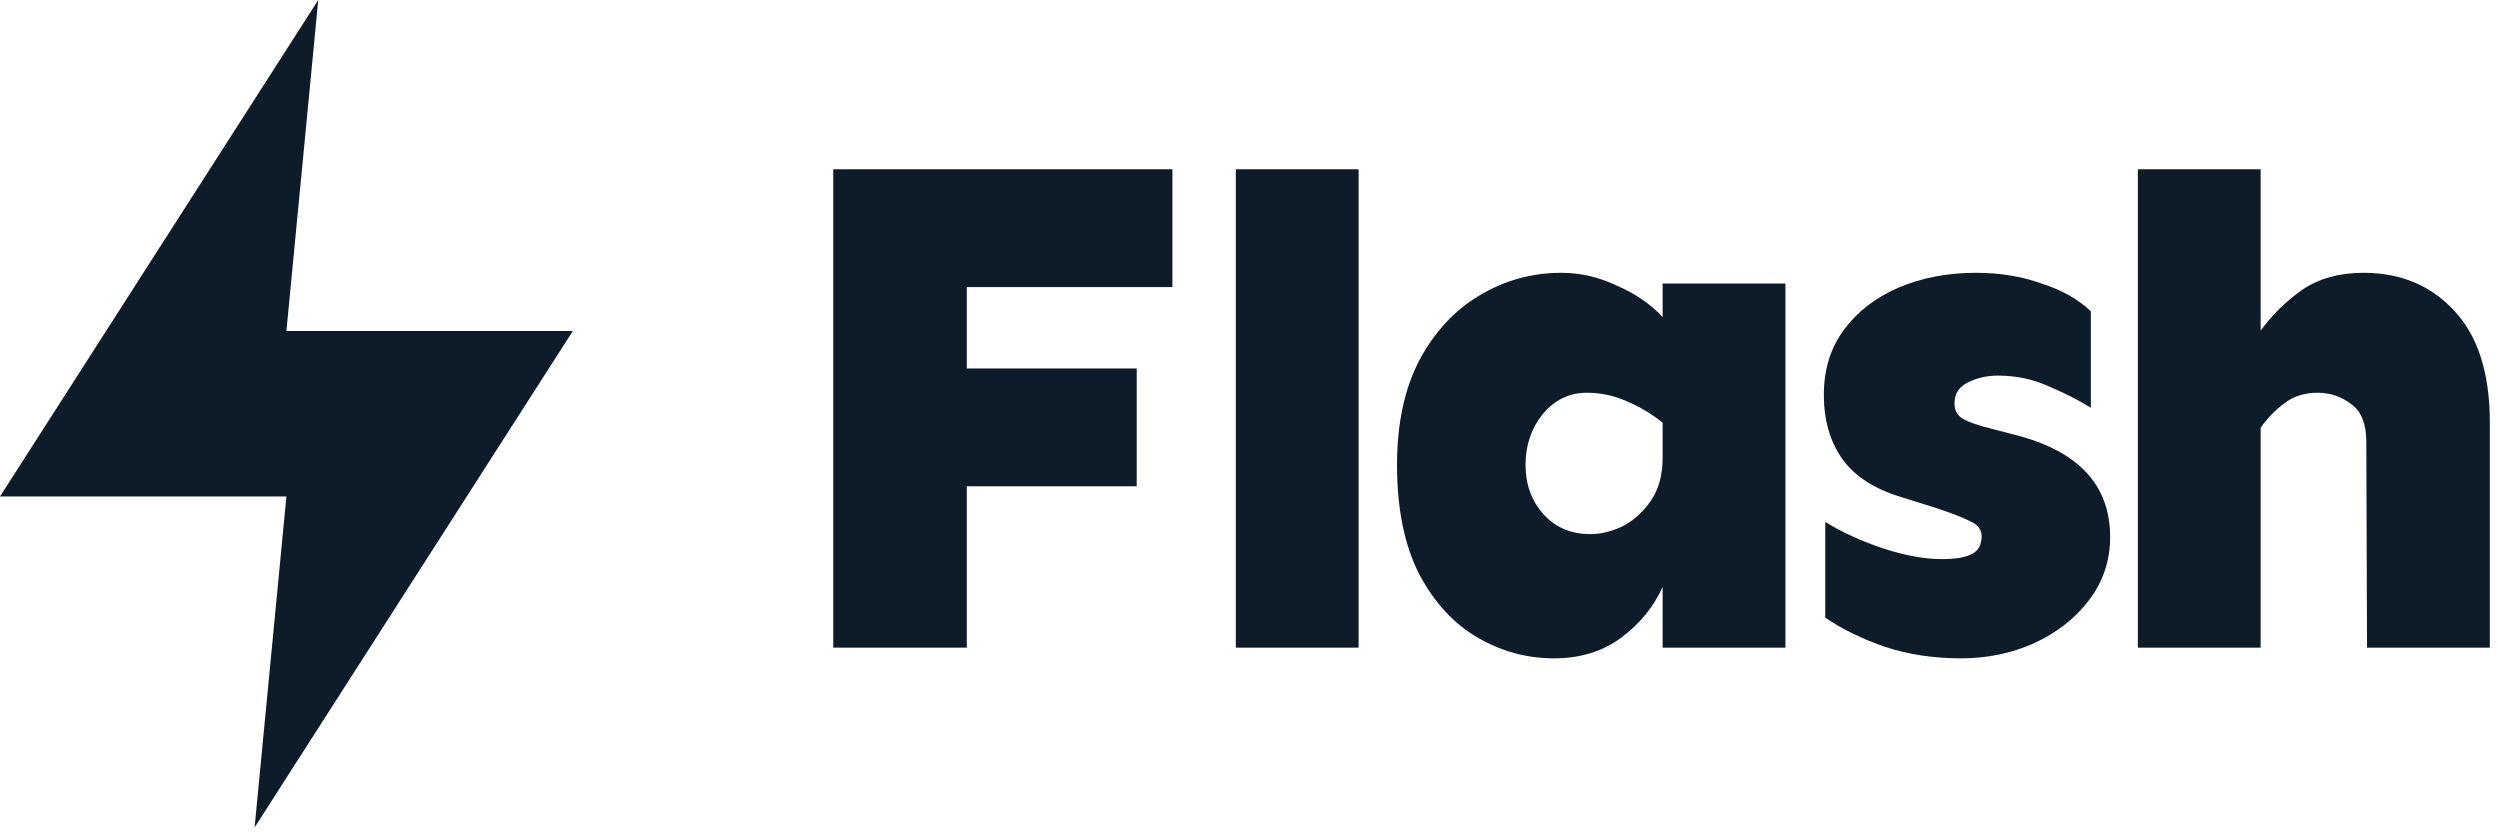 <svg xmlns="http://www.w3.org/2000/svg" width="192" height="64" viewBox="0 0 192 64" fill="none">
    <path d="M24.442 0L0 38.129H21.997L19.553 63.548L43.995 25.419H21.997L24.442 0Z" fill="#0E1C2A"/>
    <path d="M87.299 28.299V37.346H74.249V49.739H63.995V13H90.041V22.048H74.249V28.299H87.299Z" fill="#0E1C2A"/>
    <path d="M104.341 13V49.739H94.91V13H104.341Z" fill="#0E1C2A"/>
    <path d="M119.903 20.951C121.365 20.951 122.791 21.28 124.18 21.938C125.606 22.559 126.775 23.364 127.689 24.351V21.773H137.121V49.739H127.689V45.078C126.995 46.613 125.935 47.911 124.509 48.971C123.083 50.031 121.365 50.561 119.355 50.561C117.271 50.561 115.315 50.031 113.487 48.971C111.66 47.911 110.161 46.284 108.991 44.091C107.858 41.861 107.291 39.064 107.291 35.701C107.291 32.557 107.858 29.889 108.991 27.695C110.161 25.502 111.696 23.839 113.597 22.706C115.535 21.536 117.637 20.951 119.903 20.951ZM121.877 30.163C120.524 30.163 119.391 30.711 118.477 31.808C117.6 32.905 117.161 34.202 117.161 35.701C117.161 37.2 117.618 38.461 118.532 39.485C119.446 40.508 120.652 41.02 122.151 41.02C122.955 41.02 123.778 40.819 124.619 40.417C125.459 39.978 126.172 39.338 126.757 38.498C127.379 37.62 127.689 36.505 127.689 35.153V32.466C126.885 31.808 125.971 31.26 124.948 30.821C123.961 30.382 122.937 30.163 121.877 30.163Z" fill="#0E1C2A"/>
    <path d="M151.75 20.951C153.578 20.951 155.26 21.225 156.795 21.773C158.367 22.285 159.628 22.998 160.579 23.912V31.314C159.628 30.73 158.55 30.181 157.343 29.669C156.137 29.121 154.839 28.847 153.45 28.847C152.573 28.847 151.787 29.03 151.092 29.395C150.434 29.724 150.105 30.254 150.105 30.985C150.105 31.497 150.306 31.881 150.709 32.137C151.111 32.393 151.897 32.667 153.066 32.959L154.766 33.398C159.628 34.641 162.059 37.255 162.059 41.239C162.059 43.067 161.511 44.694 160.414 46.12C159.354 47.509 157.947 48.605 156.192 49.41C154.474 50.177 152.609 50.561 150.599 50.561C148.515 50.561 146.578 50.269 144.787 49.684C142.995 49.062 141.46 48.313 140.18 47.435V40.088C141.496 40.892 142.977 41.568 144.622 42.117C146.304 42.665 147.802 42.939 149.118 42.939C150.178 42.939 150.946 42.811 151.421 42.555C151.933 42.299 152.189 41.843 152.189 41.184C152.189 40.673 151.897 40.289 151.312 40.033C150.727 39.74 149.886 39.411 148.789 39.046L145.993 38.169C143.946 37.547 142.447 36.578 141.497 35.263C140.546 33.91 140.071 32.265 140.071 30.327C140.071 28.39 140.583 26.727 141.606 25.338C142.63 23.948 144.019 22.87 145.774 22.102C147.565 21.335 149.557 20.951 151.75 20.951Z" fill="#0E1C2A"/>
    <path d="M181.514 20.951C184.365 20.951 186.687 21.92 188.478 23.857C190.306 25.794 191.22 28.664 191.22 32.466V49.739H181.788L181.733 33.947C181.733 32.557 181.35 31.589 180.582 31.04C179.814 30.455 178.955 30.163 178.005 30.163C176.981 30.163 176.122 30.437 175.428 30.985C174.733 31.497 174.13 32.119 173.618 32.85V49.739H164.187V13H173.618V25.392C174.495 24.186 175.556 23.144 176.798 22.267C178.078 21.39 179.65 20.951 181.514 20.951Z" fill="#0E1C2A"/>
</svg>